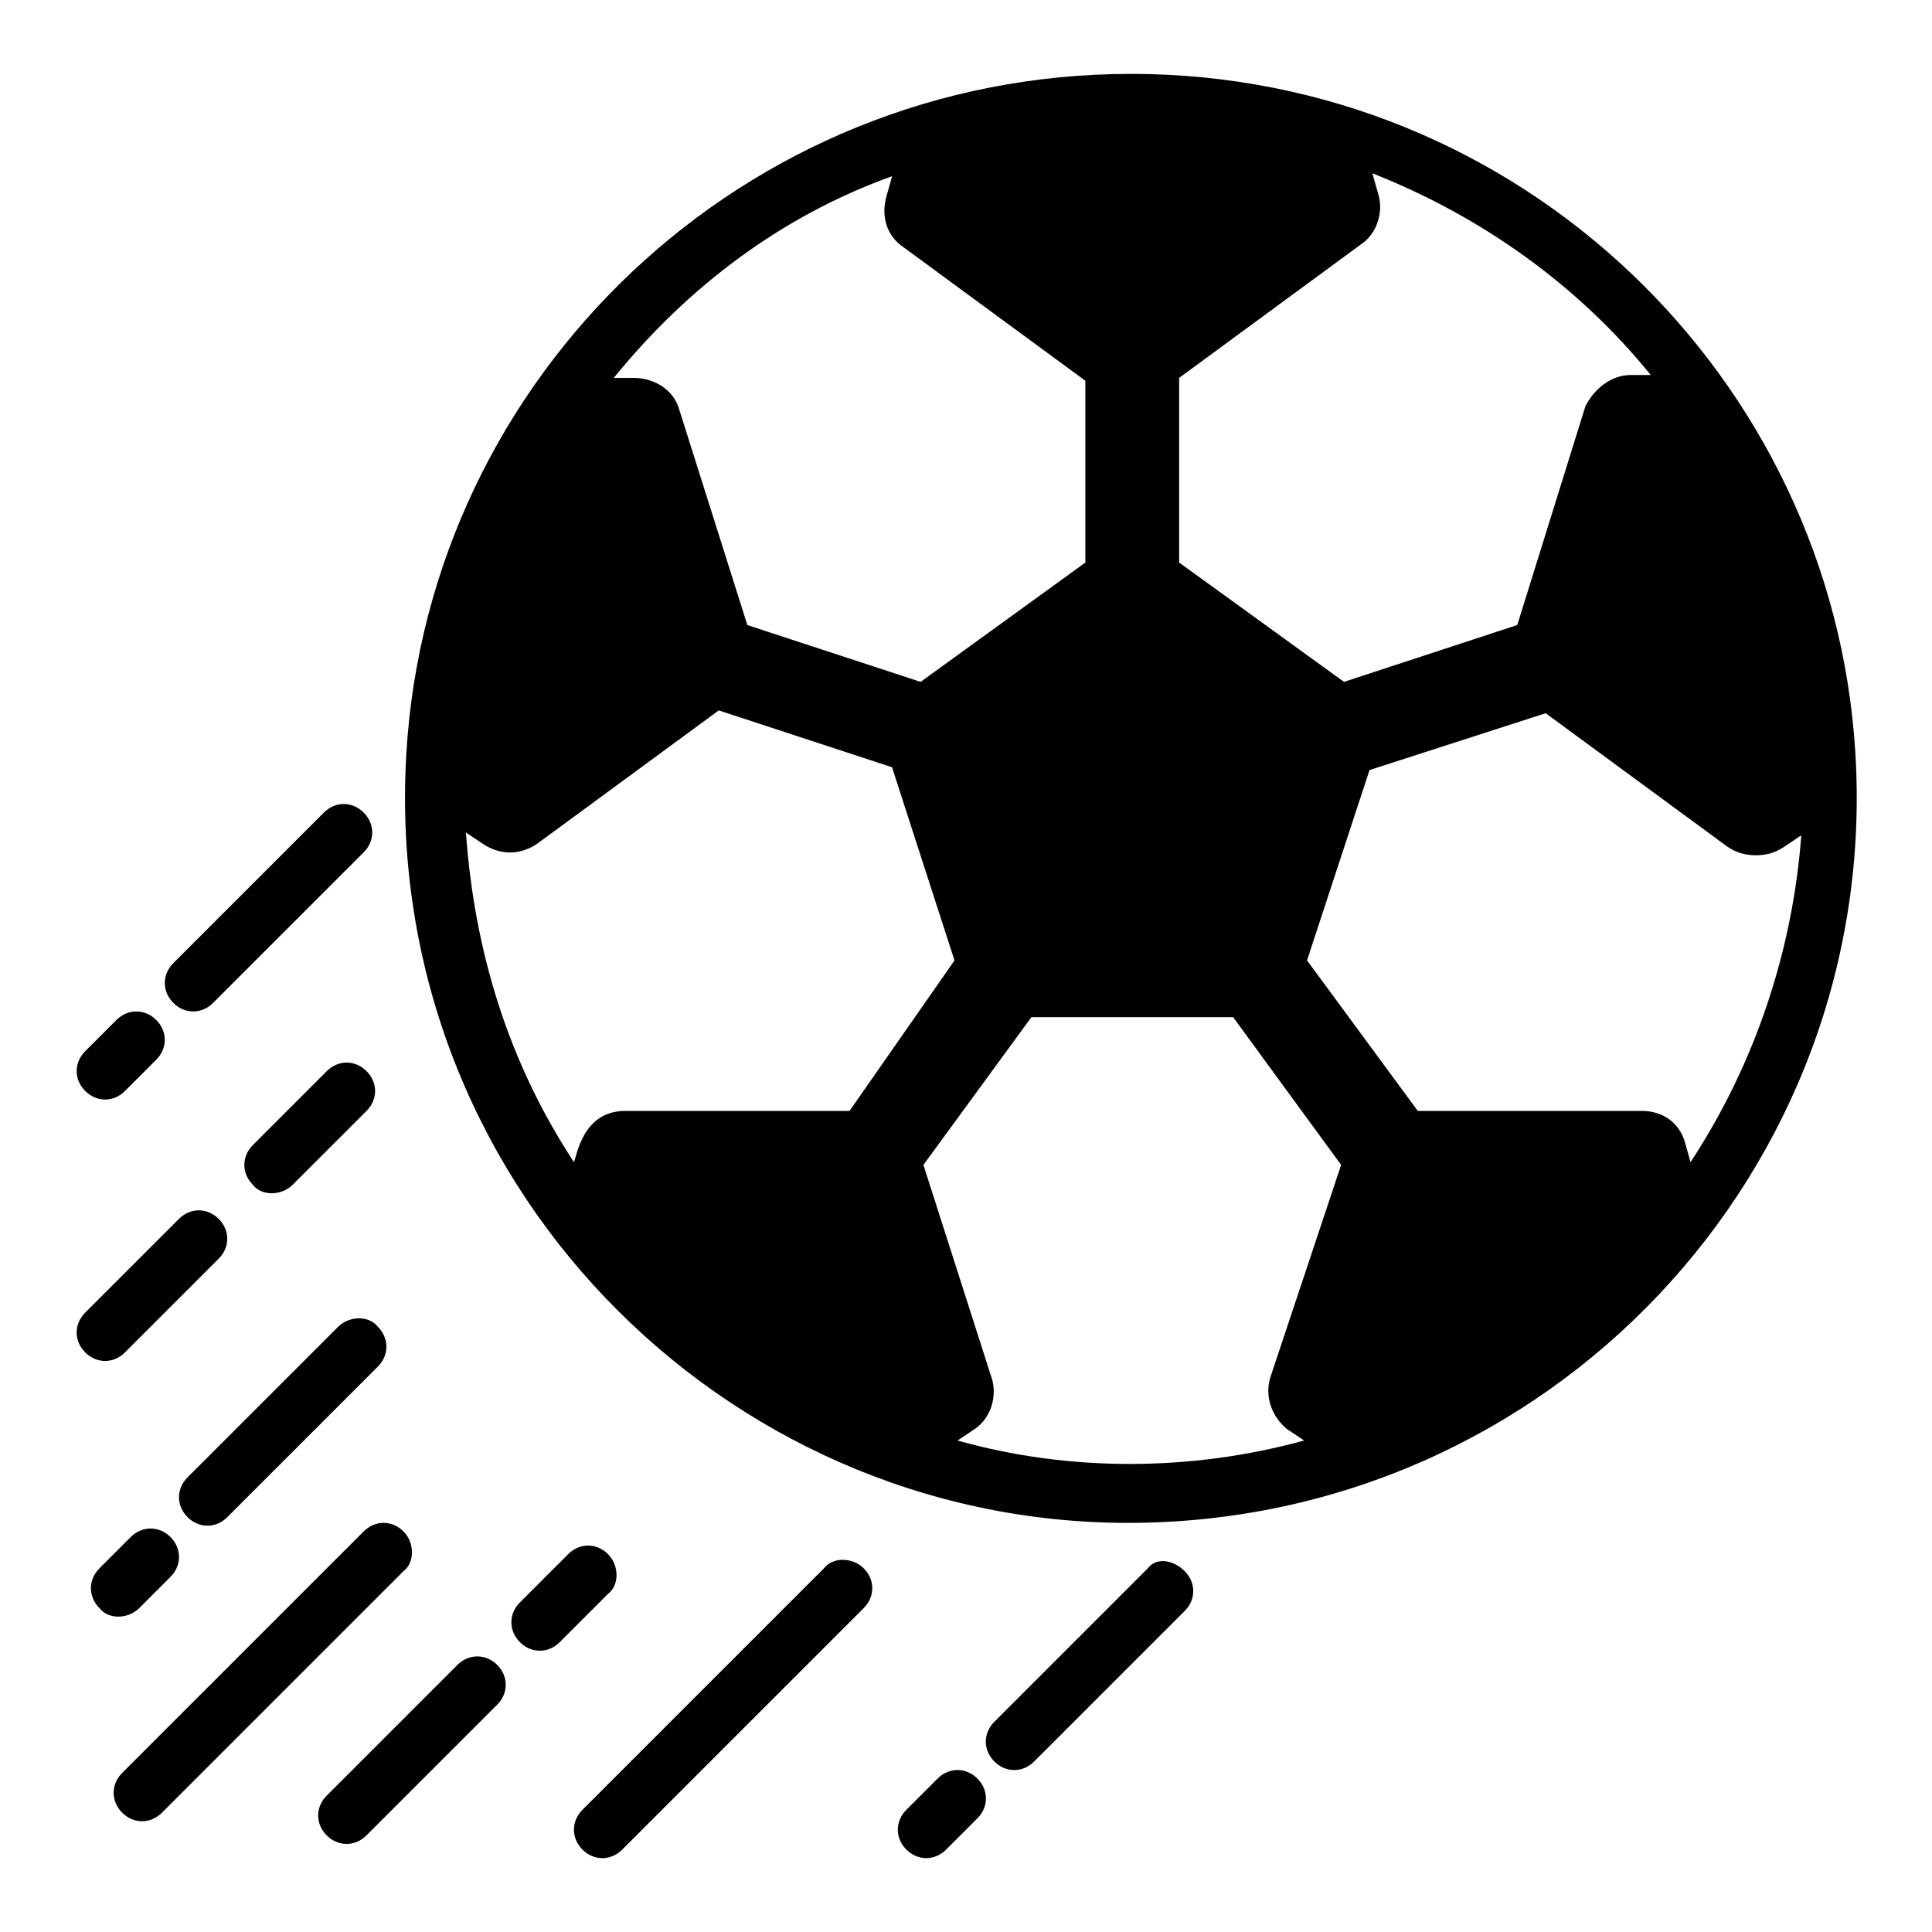 <?xml version="1.0" encoding="UTF-8"?>
<svg width="1200pt" height="1200pt" version="1.1" viewBox="0 0 1200 1200" xmlns="http://www.w3.org/2000/svg">
 <path d="m1152.4 467.63c-14.156-232.92-208.26-421.74-450-421.74-240 0-435.89 187.08-450 421.78-15.891 264.71 195.89 478.22 448.22 478.22 261.19 0 467.63-218.81 451.78-478.26zm-420-232.92 112.92-82.922c10.594-7.078 14.109-21.188 10.594-31.781l-3.516-12.375c67.078 26.484 127.08 68.812 172.92 125.29h-12.375c-12.375 0-22.922 8.812-28.219 19.406l-42.328 135.89-107.62 35.297-102.38-74.109zm-178.26-125.29-3.516 12.375c-3.516 12.375 0 24.703 10.594 31.781l112.92 82.922v112.92l-102.33 74.109-107.62-35.297-42.375-134.11c-3.516-12.375-15.891-19.406-28.219-19.406h-12.375c45.891-56.484 104.11-100.59 172.92-125.29zm-26.484 580.6h-139.4c-26.484 0-30 28.219-31.781 31.781-40.594-61.781-61.781-130.6-67.078-204.71l10.594 7.078c10.594 7.078 22.922 7.078 33.516 0l112.92-82.922 107.62 35.297 38.812 120zm271.78 197.63 10.594 7.078c-70.594 19.406-146.48 19.406-215.29 0l10.594-7.078c10.594-7.078 14.109-21.188 10.594-31.781l-42.375-132.32 67.078-91.781h125.29l67.078 91.781-44.109 132.37c-3.562 12.328 1.734 24.703 10.547 31.734zm250.6-165.84-3.516-12.375c-3.516-12.375-14.109-19.406-26.484-19.406h-139.4l-68.812-93.516 38.812-118.22 109.41-35.297 112.92 82.922c5.297 3.516 10.594 5.297 17.625 5.297 7.078 0 12.375-1.781 17.625-5.297l10.594-7.078c-5.25 70.594-28.172 141.19-68.766 202.97z"/>
 <path d="m77.625 840 58.219-58.219c7.078-7.078 7.078-17.625 0-24.703s-17.625-7.078-24.703 0l-58.219 58.219c-7.078 7.078-7.078 17.625 0 24.703s17.672 7.078 24.703 0z"/>
 <path d="m181.78 735.89 45.891-45.891c7.078-7.078 7.078-17.625 0-24.703s-17.625-7.078-24.703 0l-45.891 45.891c-7.078 7.078-7.078 17.625 0 24.703 5.297 7.031 17.625 7.031 24.703 0z"/>
 <path d="m86.484 998.81 19.406-19.406c7.078-7.078 7.078-17.625 0-24.703s-17.625-7.078-24.703 0l-19.406 19.406c-7.078 7.078-7.078 17.625 0 24.703 5.297 7.078 17.625 7.078 24.703 0z"/>
 <path d="m210 824.11-93.516 93.516c-7.078 7.078-7.078 17.625 0 24.703s17.625 7.078 24.703 0l93.516-93.516c7.078-7.078 7.078-17.625 0-24.703-5.297-7.031-17.625-7.031-24.703 0z"/>
 <path d="m77.625 677.63 19.406-19.406c7.078-7.078 7.078-17.625 0-24.703s-17.625-7.078-24.703 0l-19.406 19.406c-7.078 7.078-7.078 17.625 0 24.703s17.672 7.078 24.703 0z"/>
 <path d="m132.37 622.92 93.516-93.516c7.078-7.078 7.078-17.625 0-24.703s-17.625-7.078-24.703 0l-93.516 93.516c-7.078 7.078-7.078 17.625 0 24.703 7.031 7.078 17.625 7.078 24.703 0z"/>
 <path d="m582.37 1104.7-19.406 19.406c-7.078 7.078-7.078 17.625 0 24.703s17.625 7.078 24.703 0l19.406-19.406c7.078-7.078 7.078-17.625 0-24.703s-17.672-7.078-24.703 0z"/>
 <path d="m712.92 974.11-95.297 95.297c-7.078 7.078-7.078 17.625 0 24.703s17.625 7.078 24.703 0l93.516-93.516c7.078-7.078 7.078-17.625 0-24.703-7.031-7.078-17.625-8.812-22.922-1.781z"/>
 <path d="m511.78 974.11-150 150c-7.078 7.078-7.078 17.625 0 24.703s17.625 7.078 24.703 0l150-150c7.078-7.078 7.078-17.625 0-24.703-7.078-7.031-19.406-7.031-24.703 0z"/>
 <path d="m284.11 1034.1-81.188 81.188c-7.078 7.078-7.078 17.625 0 24.703s17.625 7.078 24.703 0l81.188-81.188c7.078-7.078 7.078-17.625 0-24.703-7.031-7.031-17.625-7.031-24.703 0z"/>
 <path d="m377.63 965.29c-7.078-7.078-17.625-7.078-24.703 0l-30 30c-7.078 7.078-7.078 17.625 0 24.703s17.625 7.078 24.703 0l30-30c7.078-5.297 7.078-17.625 0-24.703z"/>
 <path d="m250.6 951.19c-7.078-7.078-17.625-7.078-24.703 0l-150 150c-7.078 7.078-7.078 17.625 0 24.703s17.625 7.078 24.703 0l150-150c7.031-5.297 7.031-17.672 0-24.703z"/>
</svg>
